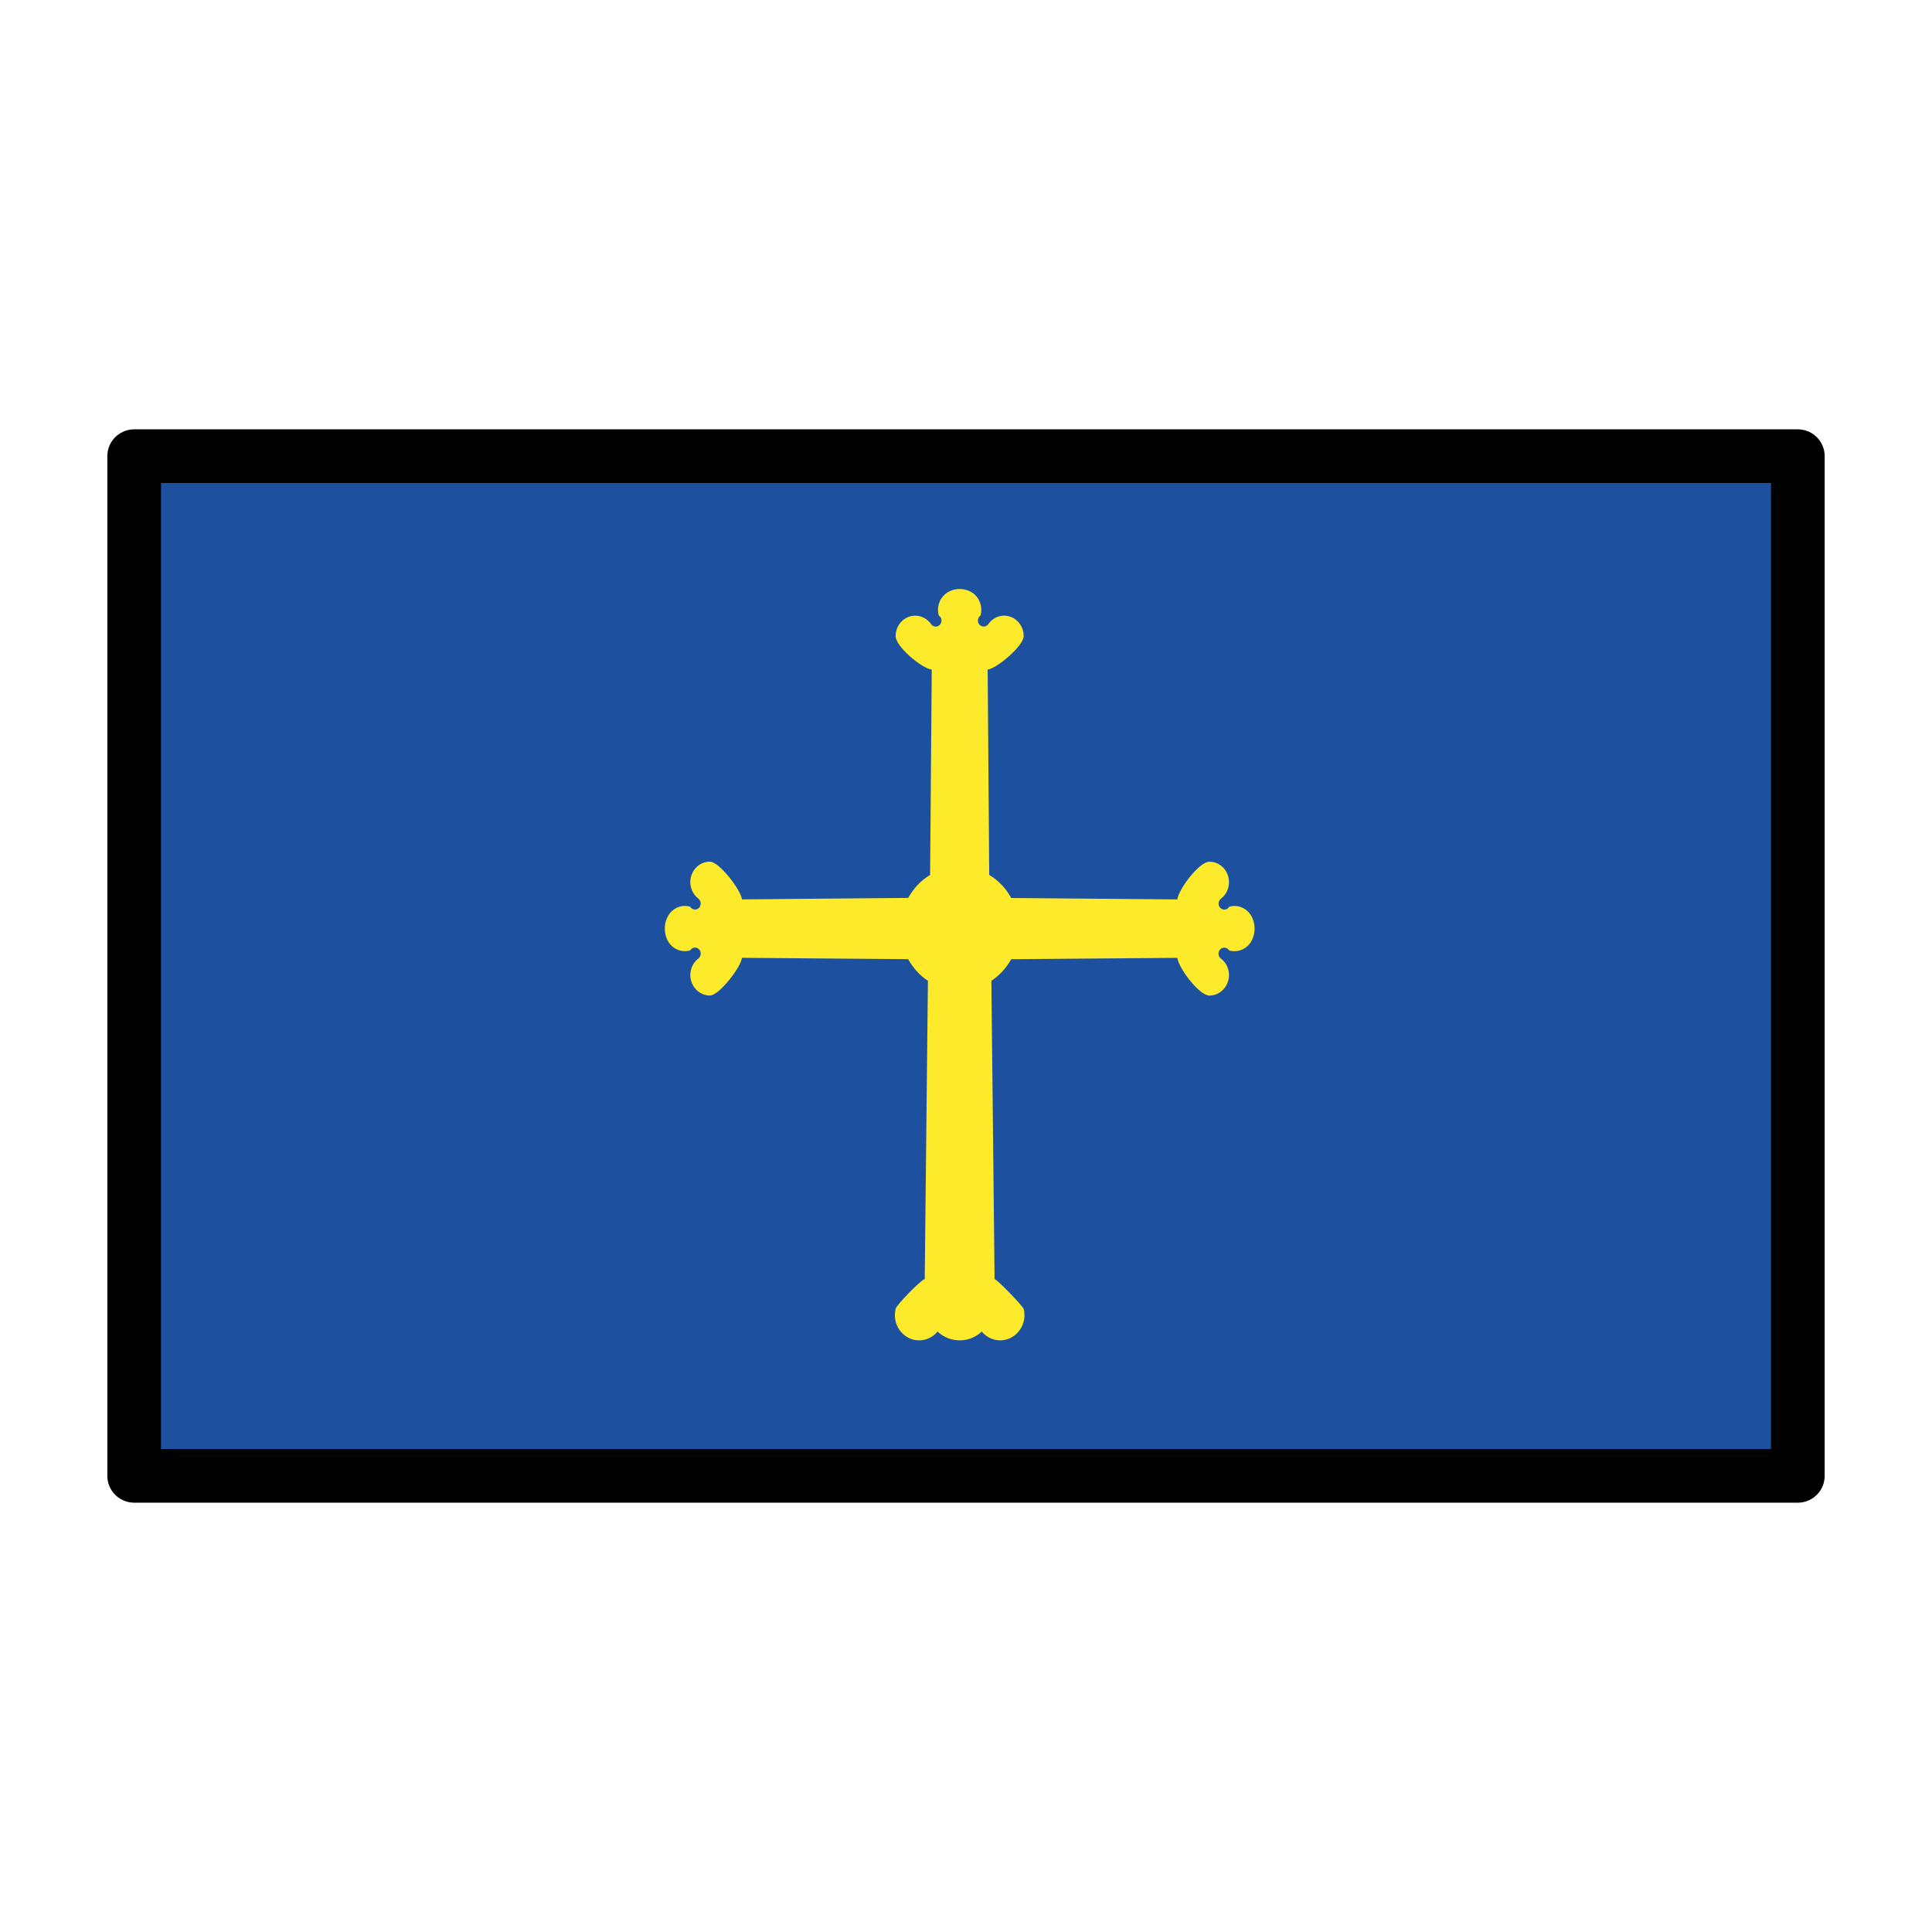 <svg id="emoji" viewBox="0 0 72 72" xmlns="http://www.w3.org/2000/svg">
  <rect x="5" y="17" width="62" height="38" style="fill:#1e50a0"/>
  <g id="line">
    <rect x="5" y="17" width="62" height="38" fill="none" stroke="#000" stroke-linecap="round" stroke-linejoin="round" stroke-width="2"/>
  </g>
  <g transform="matrix(.07 0 0 .07 14.766 14.952)" style="fill:#fcea2b">
    <path d="m272.58 297.07c2.564 4.686 6.176 8.642 10.487 11.503l-1.69 158.79c-1.948 0.361-14.939 13.609-15.498 15.825-0.233 1.095-0.408 2.252-0.408 3.347 0 7.426 5.769 13.451 12.936 13.451 3.728 0 7.341-1.704 9.789-4.686 3.263 3.043 7.457 4.686 11.769 4.686 4.371 0 8.565-1.643 11.77-4.686 2.447 2.982 6.06 4.686 9.789 4.686 7.166 0 12.935-6.025 12.935-13.451 0-1.095-0.115-2.252-0.407-3.286-0.323-1.369-13.982-15.605-15.499-15.886l-1.69-158.79c4.371-2.921 7.983-6.878 10.546-11.503l88.448-0.731c0.641 5.447 11.638 20.086 17.072 20.086 5.768 0 10.429-4.93 10.429-10.895 0-3.53-1.573-6.756-4.311-8.825-2.389-1.826-1.166-5.783 1.806-5.783 1.049 0 2.039 0.548 2.622 1.522 0.932 0.243 1.865 0.365 2.798 0.365 4.194 0 7.924-2.556 9.614-6.512 0.698-1.765 1.107-3.652 1.107-5.539s-0.408-3.713-1.107-5.478c-1.69-3.956-5.419-6.573-9.614-6.573-0.932 0-1.865 0.183-2.798 0.426-1.631 2.739-5.651 1.522-5.651-1.704 0-0.974 0.466-1.948 1.224-2.557 2.739-2.069 4.311-5.356 4.311-8.825 0-6.025-4.662-10.895-10.429-10.895-5.426 0-16.433 14.655-17.072 20.086l-88.437-0.762c-2.786-5.115-6.813-9.36-11.71-12.276l-0.827-109.32c4.945-0.635 19.17-12.67 19.17-17.833 0-5.965-4.662-10.895-10.43-10.895-3.321 0-6.467 1.705-8.39 4.504-1.748 2.496-5.535 1.218-5.535-1.886 0-1.096 0.524-2.131 1.399-2.678 0.291-0.974 0.407-2.009 0.407-2.983 0-4.321-2.447-8.277-6.235-9.982-1.689-0.791-3.496-1.156-5.302-1.156-1.806 0-3.612 0.365-5.244 1.156-3.845 1.705-6.293 5.661-6.293 9.982 0 1.035 0.118 2.009 0.408 2.983 0.875 0.547 1.457 1.582 1.457 2.678 0 1.765-1.399 3.225-3.088 3.225-0.991 0-1.865-0.486-2.447-1.339-1.981-2.799-5.127-4.504-8.449-4.504-5.769 0-10.429 4.93-10.429 10.895 0 5.663 14.029 17.249 19.228 17.833l-0.873 109.31c-4.836 2.921-8.856 7.121-11.653 12.233l-88.507 0.792c-0.603-5.126-12.17-20.086-17.072-20.086-5.769 0-10.429 4.87-10.429 10.895 0 3.469 1.631 6.756 4.311 8.825 0.757 0.609 1.224 1.583 1.224 2.557 0 1.765-1.341 3.226-3.03 3.226-1.05 0-2.039-0.548-2.564-1.522-0.932-0.243-1.922-0.426-2.855-0.426-4.136 0-7.924 2.617-9.556 6.573-0.757 1.704-1.107 3.591-1.107 5.478 0 1.948 0.349 3.774 1.107 5.539 1.632 3.956 5.419 6.512 9.556 6.512 0.933 0 1.923-0.122 2.855-0.426 1.632-2.678 5.594-1.461 5.594 1.704 0 1.035-0.466 2.009-1.224 2.618-2.68 2.008-4.311 5.295-4.311 8.825 0 5.965 4.661 10.895 10.429 10.895 4.88 0 16.472-14.987 17.072-20.086l88.507 0.731-4e-5 2e-5z" style="fill:#fcea2b"/>
  </g>
</svg>
